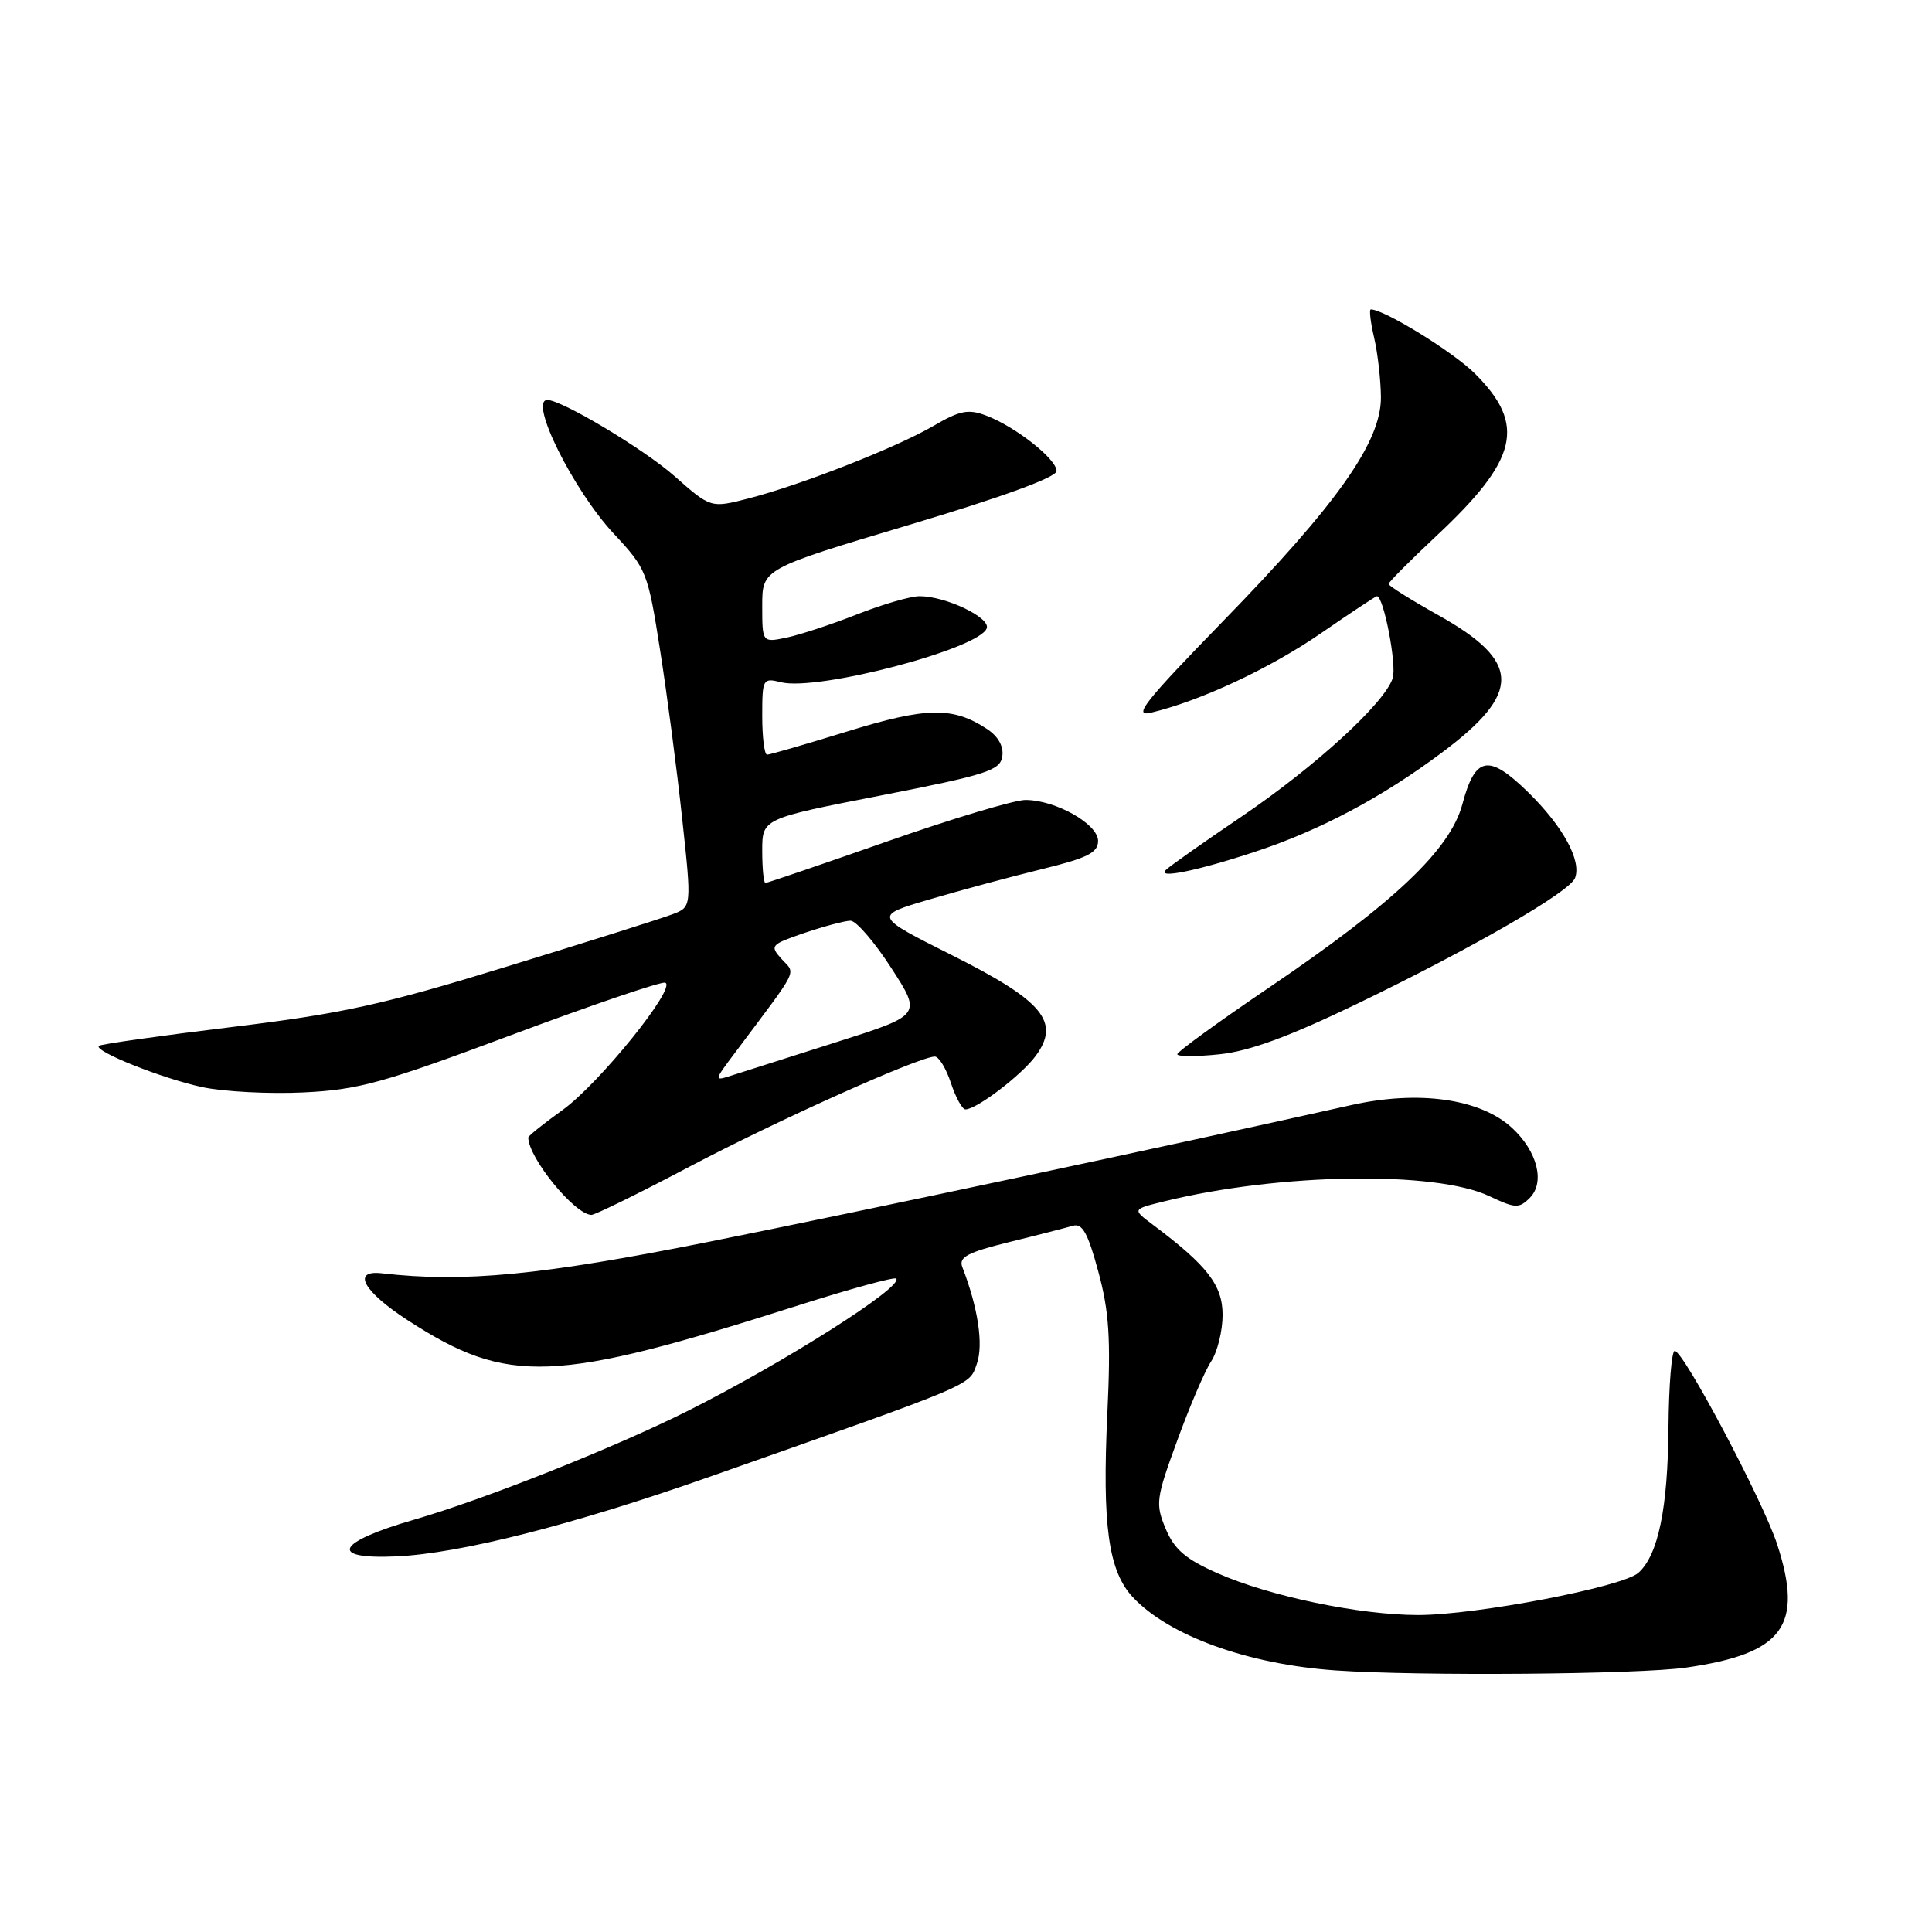 <?xml version="1.0" encoding="UTF-8" standalone="no"?>
<!DOCTYPE svg PUBLIC "-//W3C//DTD SVG 1.1//EN" "http://www.w3.org/Graphics/SVG/1.1/DTD/svg11.dtd" >
<svg xmlns="http://www.w3.org/2000/svg" xmlns:xlink="http://www.w3.org/1999/xlink" version="1.1" viewBox="0 0 256 256">
 <g >
 <path fill="currentColor"
d=" M 223.45 220.96 C 236.32 219.10 239.00 215.45 235.48 204.62 C 233.62 198.91 223.08 179.00 221.91 179.00 C 221.50 179.00 221.13 183.56 221.08 189.13 C 221.00 199.86 219.72 206.05 217.10 208.40 C 215.02 210.28 195.59 214.00 187.91 214.00 C 180.17 214.00 168.22 211.51 161.35 208.47 C 157.11 206.60 155.61 205.32 154.46 202.57 C 153.08 199.27 153.17 198.58 155.99 190.88 C 157.63 186.37 159.65 181.65 160.49 180.38 C 161.32 179.11 162.00 176.34 162.00 174.23 C 162.00 170.30 159.99 167.70 152.76 162.28 C 150.02 160.23 150.02 160.23 154.26 159.19 C 169.43 155.45 190.22 155.11 197.35 158.50 C 200.78 160.12 201.28 160.15 202.70 158.73 C 204.75 156.68 203.72 152.57 200.37 149.47 C 196.17 145.58 188.00 144.42 179.00 146.44 C 154.94 151.83 114.36 160.46 94.00 164.53 C 71.67 168.99 61.48 169.97 50.61 168.72 C 46.54 168.25 48.14 171.13 54.07 174.97 C 67.34 183.55 73.32 183.31 105.91 172.93 C 112.73 170.76 118.51 169.18 118.75 169.42 C 119.79 170.46 104.00 180.49 91.20 186.92 C 81.48 191.80 64.19 198.67 54.89 201.36 C 44.55 204.34 43.42 206.64 52.50 206.23 C 60.98 205.85 75.96 202.04 94.00 195.69 C 129.66 183.13 128.39 183.66 129.44 180.70 C 130.33 178.16 129.60 173.29 127.51 167.89 C 127.01 166.58 128.19 165.95 133.69 164.59 C 137.44 163.67 141.23 162.69 142.13 162.43 C 143.41 162.04 144.14 163.34 145.53 168.49 C 146.97 173.79 147.20 177.36 146.73 187.27 C 146.03 202.10 146.87 208.16 150.09 211.62 C 154.88 216.75 165.37 220.54 177.00 221.34 C 188.11 222.11 217.15 221.87 223.45 220.96 Z  M 91.36 154.59 C 103.00 148.45 121.83 140.00 123.87 140.00 C 124.41 140.00 125.36 141.57 126.00 143.50 C 126.64 145.43 127.50 147.00 127.93 147.00 C 129.40 147.00 135.32 142.49 137.22 139.93 C 140.55 135.43 138.25 132.64 126.18 126.59 C 115.76 121.36 115.76 121.36 123.13 119.19 C 127.18 117.99 133.88 116.19 138.00 115.18 C 144.10 113.69 145.50 112.99 145.50 111.43 C 145.50 109.18 139.86 106.00 135.87 106.00 C 134.42 106.00 126.18 108.47 117.54 111.50 C 108.91 114.53 101.66 117.00 101.42 117.00 C 101.19 117.00 101.00 115.08 101.00 112.74 C 101.00 108.47 101.00 108.47 116.75 105.40 C 130.80 102.65 132.53 102.09 132.81 100.22 C 133.01 98.89 132.26 97.56 130.76 96.58 C 126.24 93.62 122.77 93.68 112.30 96.91 C 106.79 98.61 101.99 100.00 101.64 100.00 C 101.29 100.00 101.00 97.70 101.00 94.89 C 101.00 89.95 101.08 89.80 103.48 90.40 C 108.33 91.62 129.84 85.97 130.75 83.24 C 131.23 81.82 125.30 79.00 121.86 79.00 C 120.65 79.00 116.92 80.08 113.58 81.40 C 110.24 82.72 106.04 84.10 104.25 84.48 C 101.00 85.16 101.00 85.16 101.00 80.26 C 101.00 75.37 101.00 75.37 120.50 69.54 C 132.89 65.84 140.00 63.23 140.00 62.41 C 140.00 60.83 134.56 56.54 130.68 55.07 C 128.31 54.17 127.20 54.38 123.68 56.44 C 118.73 59.32 106.10 64.28 99.13 66.06 C 94.18 67.33 94.18 67.33 89.34 63.06 C 85.32 59.51 74.44 53.00 72.53 53.00 C 70.01 53.00 75.98 64.99 81.35 70.74 C 85.66 75.35 85.85 75.83 87.46 86.11 C 88.38 91.95 89.70 102.00 90.39 108.45 C 91.66 120.18 91.66 120.18 89.10 121.15 C 87.70 121.69 77.85 124.80 67.21 128.06 C 50.74 133.13 45.34 134.31 30.69 136.09 C 21.24 137.24 13.32 138.36 13.10 138.58 C 12.39 139.28 21.50 142.91 26.80 144.05 C 29.62 144.65 35.65 144.97 40.21 144.75 C 47.53 144.40 50.76 143.50 67.83 137.12 C 78.47 133.14 87.61 130.04 88.14 130.21 C 89.76 130.75 79.40 143.59 74.53 147.09 C 72.04 148.88 70.00 150.51 70.00 150.72 C 70.00 153.40 76.12 160.92 78.36 160.98 C 78.83 160.99 84.68 158.12 91.36 154.59 Z  M 179.82 133.01 C 195.18 125.59 207.99 118.20 208.70 116.34 C 209.58 114.04 207.12 109.53 202.52 105.01 C 197.25 99.85 195.48 100.16 193.77 106.57 C 192.16 112.58 184.78 119.59 168.21 130.82 C 161.49 135.37 156.00 139.36 156.00 139.69 C 156.00 140.01 158.51 140.02 161.57 139.70 C 165.55 139.29 170.78 137.37 179.82 133.01 Z  M 166.40 112.83 C 174.95 110.00 183.17 105.63 191.09 99.70 C 201.68 91.78 201.55 87.64 190.56 81.50 C 186.95 79.48 184.00 77.63 184.00 77.38 C 184.00 77.13 186.84 74.28 190.31 71.03 C 201.15 60.89 202.25 56.31 195.45 49.52 C 192.60 46.66 183.41 41.00 181.64 41.00 C 181.40 41.00 181.60 42.69 182.08 44.75 C 182.56 46.81 182.96 50.36 182.98 52.64 C 183.01 58.54 177.26 66.70 162.05 82.32 C 151.58 93.08 150.05 95.03 152.53 94.43 C 159.10 92.86 168.27 88.57 175.02 83.92 C 178.95 81.21 182.29 79.00 182.45 79.00 C 183.34 79.00 185.10 88.12 184.54 89.86 C 183.50 93.15 174.28 101.58 164.50 108.21 C 159.55 111.56 155.05 114.73 154.50 115.26 C 153.19 116.51 158.72 115.38 166.40 112.83 Z  M 97.47 139.39 C 106.02 127.98 105.44 129.14 103.58 127.09 C 101.97 125.30 102.10 125.16 106.62 123.61 C 109.23 122.73 111.96 122.00 112.70 122.00 C 113.44 122.00 115.87 124.81 118.09 128.25 C 122.14 134.50 122.14 134.50 110.82 138.09 C 104.59 140.07 98.39 142.05 97.03 142.48 C 94.55 143.28 94.55 143.28 97.47 139.39 Z "/>
</g>
</svg>